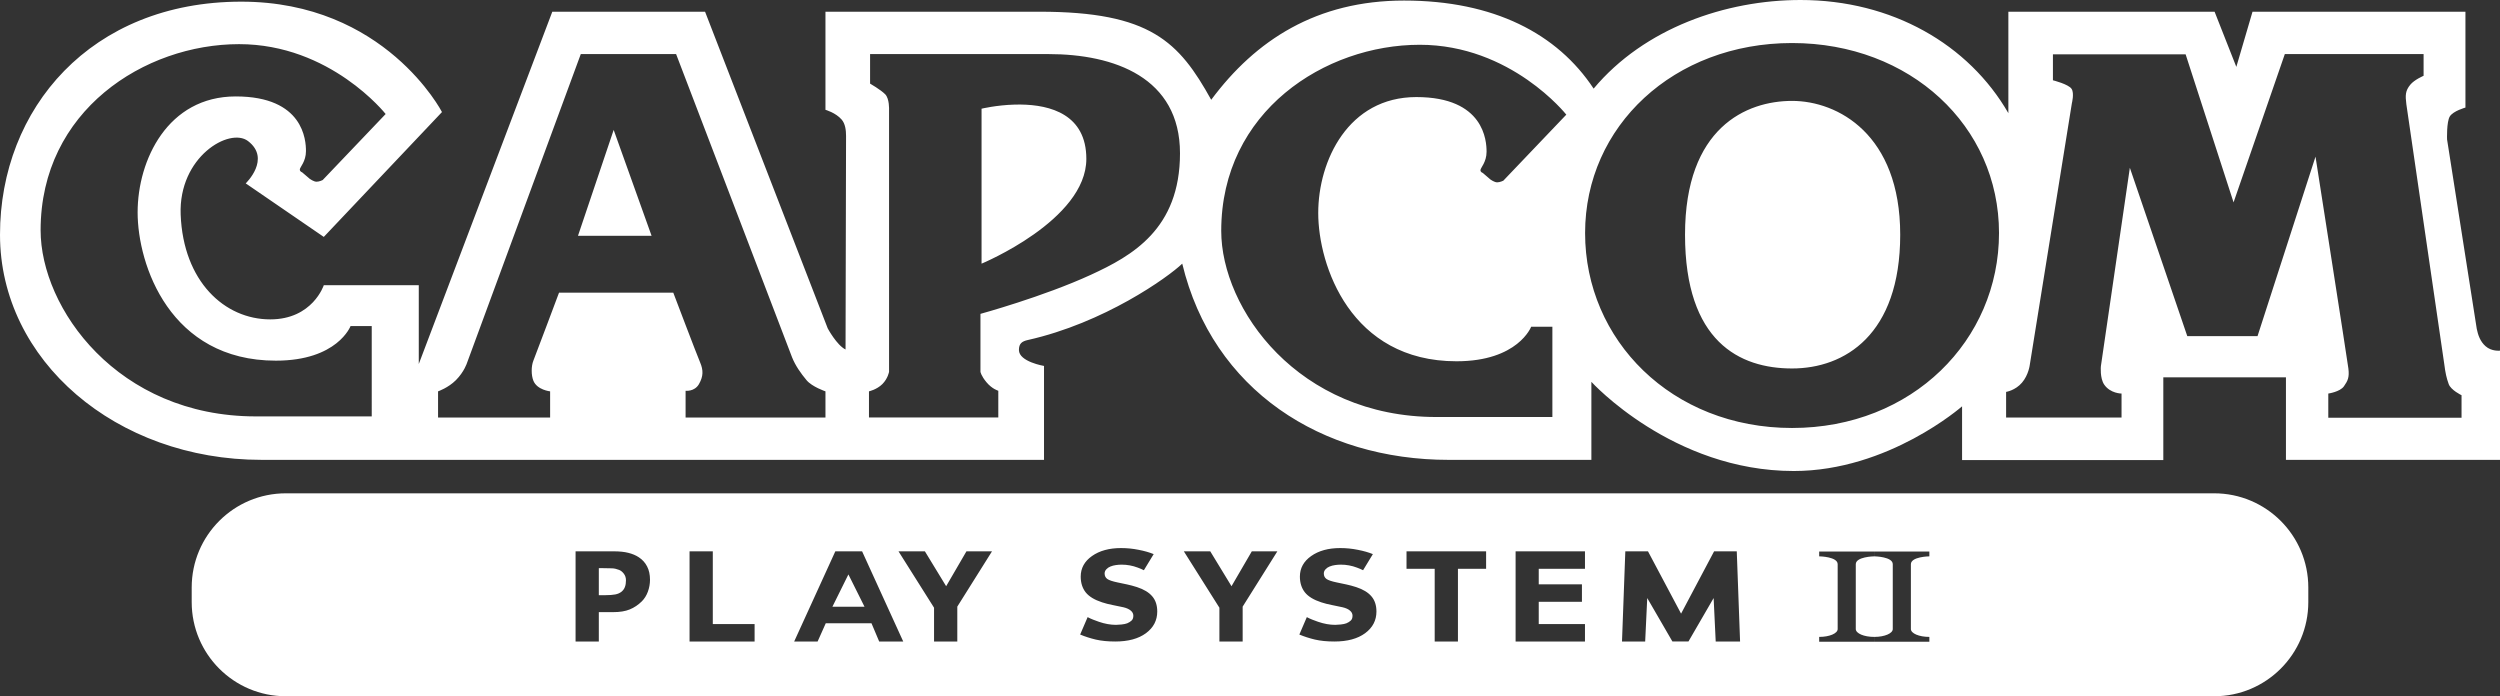 <?xml version="1.0" encoding="UTF-8" standalone="no"?>
<svg
   xmlns:dc="http://purl.org/dc/elements/1.1/"
   xmlns:cc="http://creativecommons.org/ns#"
   xmlns:rdf="http://www.w3.org/1999/02/22-rdf-syntax-ns#"
   xmlns:svg="http://www.w3.org/2000/svg"
   xmlns="http://www.w3.org/2000/svg"
   xmlns:sodipodi="http://sodipodi.sourceforge.net/DTD/sodipodi-0.dtd"
   xmlns:inkscape="http://www.inkscape.org/namespaces/inkscape"
   version="1.1"
   id="svg5111"
   sodipodi:docname="cps2.svg"
   width="600"
   height="167.1"
   inkscape:version="0.92.1 r15371">
  <rect width="100%" height="100%" fill="#333333" stroke="none"/>
  <defs
     id="defs5115" />
  <sodipodi:namedview
     pagecolor="#ffffff"
     bordercolor="#666666"
     borderopacity="1"
     objecttolerance="10"
     gridtolerance="10"
     guidetolerance="10"
     inkscape:pageopacity="0"
     inkscape:pageshadow="2"
     inkscape:window-width="1280"
     inkscape:window-height="738"
     id="namedview5113"
     showgrid="false"
     inkscape:pagecheckerboard="true"
     fit-margin-top="0"
     fit-margin-left="0"
     fit-margin-right="0"
     fit-margin-bottom="0"
     inkscape:zoom="1.3416667"
     inkscape:cx="300"
     inkscape:cy="83.550006"
     inkscape:window-x="-8"
     inkscape:window-y="-8"
     inkscape:window-maximized="1"
     inkscape:current-layer="svg5111" />
  <g
     id="g5109"
     style="fill:#ffffff">
    <path
       style="color:#000000;clip-rule:nonzero;display:inline;overflow:visible;visibility:visible;opacity:1;isolation:auto;mix-blend-mode:normal;color-interpolation:sRGB;color-interpolation-filters:linearRGB;fill:#ffffff;fill-opacity:1;fill-rule:evenodd;stroke:none;stroke-width:1px;stroke-linecap:butt;stroke-linejoin:miter;stroke-miterlimit:4;stroke-dasharray:none;stroke-dashoffset:0;stroke-opacity:1;color-rendering:auto;image-rendering:auto;shape-rendering:auto;text-rendering:auto"
       d="m 432.107,0 c -17.907,0 -37.476,6.735 -49.635,21.27 -8.706,-13.194 -23.952,-21.137 -45.492,-21.137 -20.94,0 -35.624,9.457 -46.289,23.818 -7.728,-13.917 -14.563,-21.141 -41.209,-21.141 H 198.111 V 26.355 c 0,0 2.447,0.683 3.881,2.336 0.873,1.002 1.061,2.544 1.061,3.939 0,1.401 -0.123,51.252 -0.123,51.252 -2.139,-1.071 -4.279,-5.078 -4.279,-5.078 L 169.215,2.811 H 132.553 L 100.506,87.363 V 68.451 H 77.709 c 0,0 -2.674,8.201 -12.85,8.201 -10.956,0 -20.873,-9.092 -21.5,-25.145 -0.534,-13.917 11.769,-21.004 16.152,-17.662 5.625,4.284 -0.541,10.164 -0.541,10.164 L 77.709,56.859 106.074,26.895 h 0.002 c 0,0 -13.65,-26.496 -48.168,-26.496 C 21.788,0.398 0,26.087 0,56.324 c 0,30.234 27.945,54.045 62.736,54.039 H 250.562 V 87.824 c 0,0 -6.02,-1.003 -6.02,-3.82 0,-1.545 0.71,-2.079 2.135,-2.4 18.321,-4.107 33.597,-15.013 37.062,-18.328 7.308,30.414 33.471,47.092 63.951,47.092 h 34.242 V 91.641 c 0,0 19.451,21.402 48.566,21.402 22.749,0 40.4,-15.525 40.4,-15.525 v 12.906 h 48.297 V 90.566 h 29.432 V 110.369 H 600 V 84.156 c 0,0 -1.998,0.249 -3.477,-1.074 -1.275,-1.131 -1.8,-2.675 -2.1,-4.154 l -7.129,-45.479 c 0,0 -0.141,-4.185 0.654,-5.496 0.813,-1.329 3.758,-2.135 3.758,-2.135 V 2.811 H 540.604 L 536.719,16.051 531.502,2.811 H 482.008 V 27.158 C 472.495,10.664 454.115,0 432.107,0 Z m -2.01,10.328 c 28.353,0 49.666,19.904 49.666,45.602 0,25.677 -20.776,46.785 -49.666,46.785 -28.902,0 -49.674,-21.105 -49.674,-46.785 0,-25.698 21.309,-45.602 49.674,-45.602 z M 57.379,10.596 c 21.939,0.003 35.178,16.768 35.178,16.768 L 77.445,43.209 c 0,0 -0.802,0.404 -1.471,0.404 -0.669,0 -1.611,-0.674 -1.611,-0.674 l -1.869,-1.596 c 0,0 -0.539,-0.132 -0.539,-0.672 0,-0.528 1.477,-1.875 1.477,-4.416 0,-2.544 -0.535,-13.113 -16.855,-13.113 -16.32,0 -23.547,15.251 -23.547,27.83 0,12.576 7.756,35.586 33.184,35.586 14.787,0 17.92,-8.303 17.92,-8.303 h 5.082 V 99.936 H 61.389 c -33.174,0 -51.643,-25.962 -51.643,-44.688 0,-28.716 24.974,-44.652 47.633,-44.652 z m 283.346,0.15 c 21.942,0 35.189,16.77 35.189,16.77 l -15.115,15.846 c 0,0 -0.805,0.402 -1.477,0.402 -0.663,0 -1.6,-0.668 -1.6,-0.668 l -1.877,-1.611 c 0,0 -0.535,-0.127 -0.535,-0.658 0,-0.54 1.467,-1.884 1.467,-4.416 0,-2.547 -0.528,-13.115 -16.854,-13.115 -16.323,0 -23.547,15.249 -23.547,27.828 0,12.567 7.761,35.582 33.186,35.582 14.787,0 17.922,-8.297 17.922,-8.297 h 5.088 v 21.674 h -27.836 c -33.171,0 -51.639,-25.953 -51.639,-44.682 0,-28.713 24.965,-44.654 47.627,-44.654 z m -201.336,2.234 h 22.875 l 27.832,72.777 c 0.795,2.001 2.133,3.885 3.471,5.484 1.332,1.605 4.545,2.682 4.545,2.682 v 6.279 h -33.57 v -6.42 c 0,0 2.137,0.273 3.211,-1.602 1.068,-1.875 1.068,-3.346 0.27,-5.215 -0.804,-1.878 -6.436,-16.725 -6.436,-16.725 h -27.42 c 0,0 -5.613,14.981 -6.156,16.316 -0.537,1.338 -0.537,3.482 0,4.814 0.891,2.226 4.018,2.555 4.018,2.555 v 6.277 h -26.895 v -6.277 c 0,0 2.446,-0.845 4.279,-2.684 2.007,-2.007 2.674,-4.15 2.674,-4.15 z m 69.43,0 h 42.811 c 15.786,0 31.568,5.613 31.568,23.805 0,18.198 -11.505,24.621 -21.402,29.172 -11.427,5.25 -26.486,9.369 -26.486,9.369 v 13.908 c 0,0 0.135,0.94 1.467,2.533 1.344,1.608 2.814,2.012 2.814,2.012 v 6.42 h -31.039 v -6.277 c 0,0 1.87,-0.409 3.217,-1.744 1.332,-1.338 1.604,-2.943 1.604,-2.943 V 26.355 c 0,0 0.124,-2.677 -0.938,-3.742 -1.071,-1.08 -3.615,-2.547 -3.615,-2.547 z m 339.537,0 h 33.305 v 5.211 c 0,0 -2.213,0.94 -3.197,2.146 -1.206,1.473 -1.206,2.541 -0.939,4.686 0.267,2.136 8.826,60.2 9.096,62.342 0.273,2.142 0.534,3.345 1.068,4.818 0.531,1.458 3.082,2.67 3.082,2.67 v 5.398 h -31.98 v -5.797 c 0,0 2.812,-0.398 3.754,-1.742 0.936,-1.341 1.33,-2.146 1.066,-4.279 -0.27,-2.142 -7.889,-50.838 -7.889,-50.838 l -13.914,43.078 h -16.857 l -13.785,-40.41 -6.953,47.631 c 0,0 -0.271,2.858 0.803,4.418 1.47,2.142 4.156,2.143 4.156,2.143 v 5.748 h -27.705 v -6.146 c 0,0 2.204,-0.34 3.809,-2.215 1.602,-1.869 1.875,-4.283 1.875,-4.283 L 497.254,24.75 c 0,0 0.609,-2.345 -0.066,-3.41 -0.705,-1.128 -4.486,-2.074 -4.486,-2.074 v -6.23 h 31.846 l 11.506,35.531 z M 430.098,24.217 c -10.971,0 -25.691,6.415 -25.691,32.107 0,25.686 13.109,32.109 25.691,32.109 12.567,0 25.953,-8.028 25.953,-32.109 0,-24.078 -14.985,-32.107 -25.953,-32.107 z M 244.938,25.09 c -0.477,-0.005 -0.948,-9.98e-4 -1.408,0.012 -4.421,0.122 -7.957,0.986 -7.957,0.986 v 37.191 c 0,0 25.148,-10.43 25.148,-25.148 0,-10.661 -8.633,-12.963 -15.783,-13.041 z m -97.656,6.086 -8.566,25.416 h 17.664 z M 68.607,118.395 c -12.483,0 -22.6,10.117 -22.6,22.6 v 3.51 c 0,12.477 10.117,22.596 22.6,22.596 H 531.393 c 12.483,0 22.6,-10.119 22.6,-22.596 v -3.51 c 0,-12.483 -10.117,-22.6 -22.6,-22.6 z m 200.445,13.141 c 1.422,0 2.829,0.138 4.215,0.42 1.395,0.27 2.6,0.614 3.617,1.031 l -2.352,3.867 c -0.453,-0.225 -0.936,-0.437 -1.455,-0.623 -1.263,-0.477 -2.55,-0.715 -3.867,-0.715 -0.465,0 -0.93,0.033 -1.395,0.102 -0.456,0.057 -0.898,0.176 -1.324,0.35 -0.378,0.147 -0.702,0.368 -0.975,0.668 -0.27,0.291 -0.408,0.624 -0.408,1.002 0,0.57 0.219,1.015 0.654,1.324 0.438,0.3 1.263,0.577 2.475,0.826 0.792,0.165 1.555,0.327 2.281,0.48 0.738,0.156 1.526,0.369 2.369,0.639 1.659,0.543 2.881,1.289 3.664,2.225 0.795,0.933 1.189,2.144 1.189,3.635 0,2.133 -0.905,3.867 -2.717,5.205 -1.8,1.326 -4.255,1.99 -7.354,1.99 -1.794,0 -3.36,-0.155 -4.695,-0.467 -1.329,-0.318 -2.574,-0.719 -3.738,-1.205 l 1.795,-4.18 c 0.702,0.399 1.9,0.84 2.686,1.113 1.434,0.495 2.808,0.742 4.125,0.742 0.342,0 0.785,-0.031 1.34,-0.088 0.552,-0.06 1.002,-0.152 1.35,-0.287 0.426,-0.177 0.774,-0.397 1.047,-0.658 0.282,-0.261 0.422,-0.65 0.422,-1.16 0,-0.474 -0.204,-0.882 -0.609,-1.221 -0.399,-0.348 -0.984,-0.62 -1.758,-0.803 -0.816,-0.192 -1.681,-0.371 -2.59,-0.539 -0.9,-0.171 -1.748,-0.389 -2.543,-0.65 -1.821,-0.591 -3.135,-1.393 -3.939,-2.398 -0.792,-1.02 -1.191,-2.278 -1.191,-3.781 0,-2.013 0.9,-3.659 2.703,-4.928 1.812,-1.281 4.141,-1.916 6.979,-1.916 z m 52.604,0 c 1.425,0 2.83,0.138 4.213,0.42 1.398,0.27 2.604,0.614 3.621,1.031 l -2.352,3.867 c -0.453,-0.225 -0.939,-0.437 -1.455,-0.623 -1.26,-0.477 -2.547,-0.715 -3.867,-0.715 -0.465,0 -0.93,0.033 -1.395,0.102 -0.456,0.057 -0.898,0.176 -1.324,0.35 -0.378,0.147 -0.701,0.368 -0.971,0.668 -0.273,0.291 -0.408,0.624 -0.408,1.002 0,0.57 0.214,1.015 0.652,1.324 0.435,0.3 1.259,0.577 2.471,0.826 0.795,0.165 1.555,0.327 2.281,0.48 0.735,0.156 1.528,0.369 2.371,0.639 1.656,0.543 2.877,1.289 3.66,2.225 0.798,0.933 1.193,2.144 1.193,3.635 0,2.133 -0.905,3.867 -2.717,5.205 -1.803,1.326 -4.258,1.99 -7.357,1.99 -1.791,0 -3.357,-0.155 -4.695,-0.467 -1.326,-0.318 -2.57,-0.719 -3.734,-1.205 l 1.795,-4.18 c 0.702,0.399 1.902,0.84 2.682,1.113 1.434,0.495 2.811,0.742 4.131,0.742 0.339,0 0.782,-0.031 1.334,-0.088 0.552,-0.06 1.003,-0.152 1.354,-0.287 0.426,-0.177 0.774,-0.397 1.047,-0.658 0.282,-0.261 0.42,-0.65 0.42,-1.16 0,-0.474 -0.203,-0.882 -0.611,-1.221 -0.393,-0.348 -0.981,-0.62 -1.758,-0.803 -0.813,-0.192 -1.674,-0.371 -2.586,-0.539 -0.903,-0.171 -1.75,-0.389 -2.545,-0.65 -1.821,-0.591 -3.135,-1.393 -3.936,-2.398 -0.798,-1.02 -1.197,-2.278 -1.197,-3.781 0,-2.013 0.904,-3.659 2.707,-4.928 1.812,-1.281 4.136,-1.916 6.977,-1.916 z m -183.518,0.783 h 9.186 c 1.374,0 2.535,0.123 3.471,0.363 0.951,0.234 1.792,0.584 2.518,1.061 0.87,0.57 1.535,1.306 1.988,2.197 0.468,0.891 0.699,1.961 0.699,3.209 0,0.969 -0.169,1.92 -0.508,2.85 -0.339,0.921 -0.825,1.696 -1.455,2.326 -0.861,0.852 -1.826,1.498 -2.891,1.936 -1.056,0.435 -2.374,0.652 -3.955,0.652 h -3.473 v 7.049 h -5.58 z m 27.354,0 h 5.58 v 17.457 h 10.031 v 4.186 h -15.611 z m 34.986,0 h 6.426 l 9.873,21.643 h -5.771 l -1.846,-4.371 h -10.98 l -1.953,4.371 h -5.625 z m 15.162,0 h 6.336 l 5.1,8.373 4.871,-8.373 h 6.135 l -8.33,13.271 v 8.371 h -5.58 v -8.109 z m 68.482,0 h 6.34 l 5.1,8.373 4.873,-8.373 h 6.131 l -8.328,13.271 v 8.371 h -5.582 v -8.109 z m 53.443,0 h 19.102 v 4.186 h -6.76 v 17.457 h -5.58 v -17.457 h -6.762 z m 26.18,0 h 16.65 v 4.186 h -11.096 v 3.736 h 10.367 v 4.186 h -10.367 v 5.35 h 11.096 v 4.186 h -16.65 z m 26.332,0 h 5.439 l 7.943,14.955 7.926,-14.955 h 5.439 l 0.795,21.643 h -5.85 l -0.498,-10.432 -6.043,10.428 h -3.848 l -6.043,-10.428 -0.494,10.432 h -5.562 z m 46.527,0.053 h 5.828 1.561 5.828 v 1.152 h -0.029 c -0.096,0 -4.404,0.078 -4.404,1.887 v 15.562 c 0,1.044 1.965,1.883 4.404,1.883 h 0.029 v 1.152 h -5.828 -1.561 -5.828 v -1.152 h 0.033 c 2.439,0 4.404,-0.839 4.404,-1.883 v -15.562 c 0,-1.809 -4.311,-1.887 -4.404,-1.887 h -0.033 z m 13.227,0 h 5.828 1.559 5.828 v 1.152 h -0.027 c -0.099,0 -4.406,0.078 -4.406,1.887 v 15.562 c 0,1.044 1.964,1.883 4.406,1.883 h 0.027 v 1.152 h -5.828 -1.559 -5.828 v -1.152 h 0.029 c 2.439,0 4.404,-0.839 4.404,-1.883 v -15.562 c 0,-1.809 -4.308,-1.887 -4.404,-1.887 h -0.029 z m -306.113,3.988 v 6.482 h 1.598 c 0.951,0 1.731,-0.06 2.34,-0.174 0.621,-0.117 1.142,-0.351 1.559,-0.699 0.357,-0.309 0.612,-0.678 0.768,-1.104 0.165,-0.435 0.248,-0.963 0.248,-1.584 0,-0.609 -0.167,-1.133 -0.494,-1.568 -0.33,-0.447 -0.713,-0.757 -1.148,-0.934 -0.579,-0.231 -1.146,-0.358 -1.701,-0.379 -0.549,-0.027 -1.288,-0.041 -2.209,-0.041 z m 59.9,1.5 -3.84,7.758 h 7.709 z"
       id="rect4789"
       inkscape:connector-curvature="0" />
  </g>
</svg>
